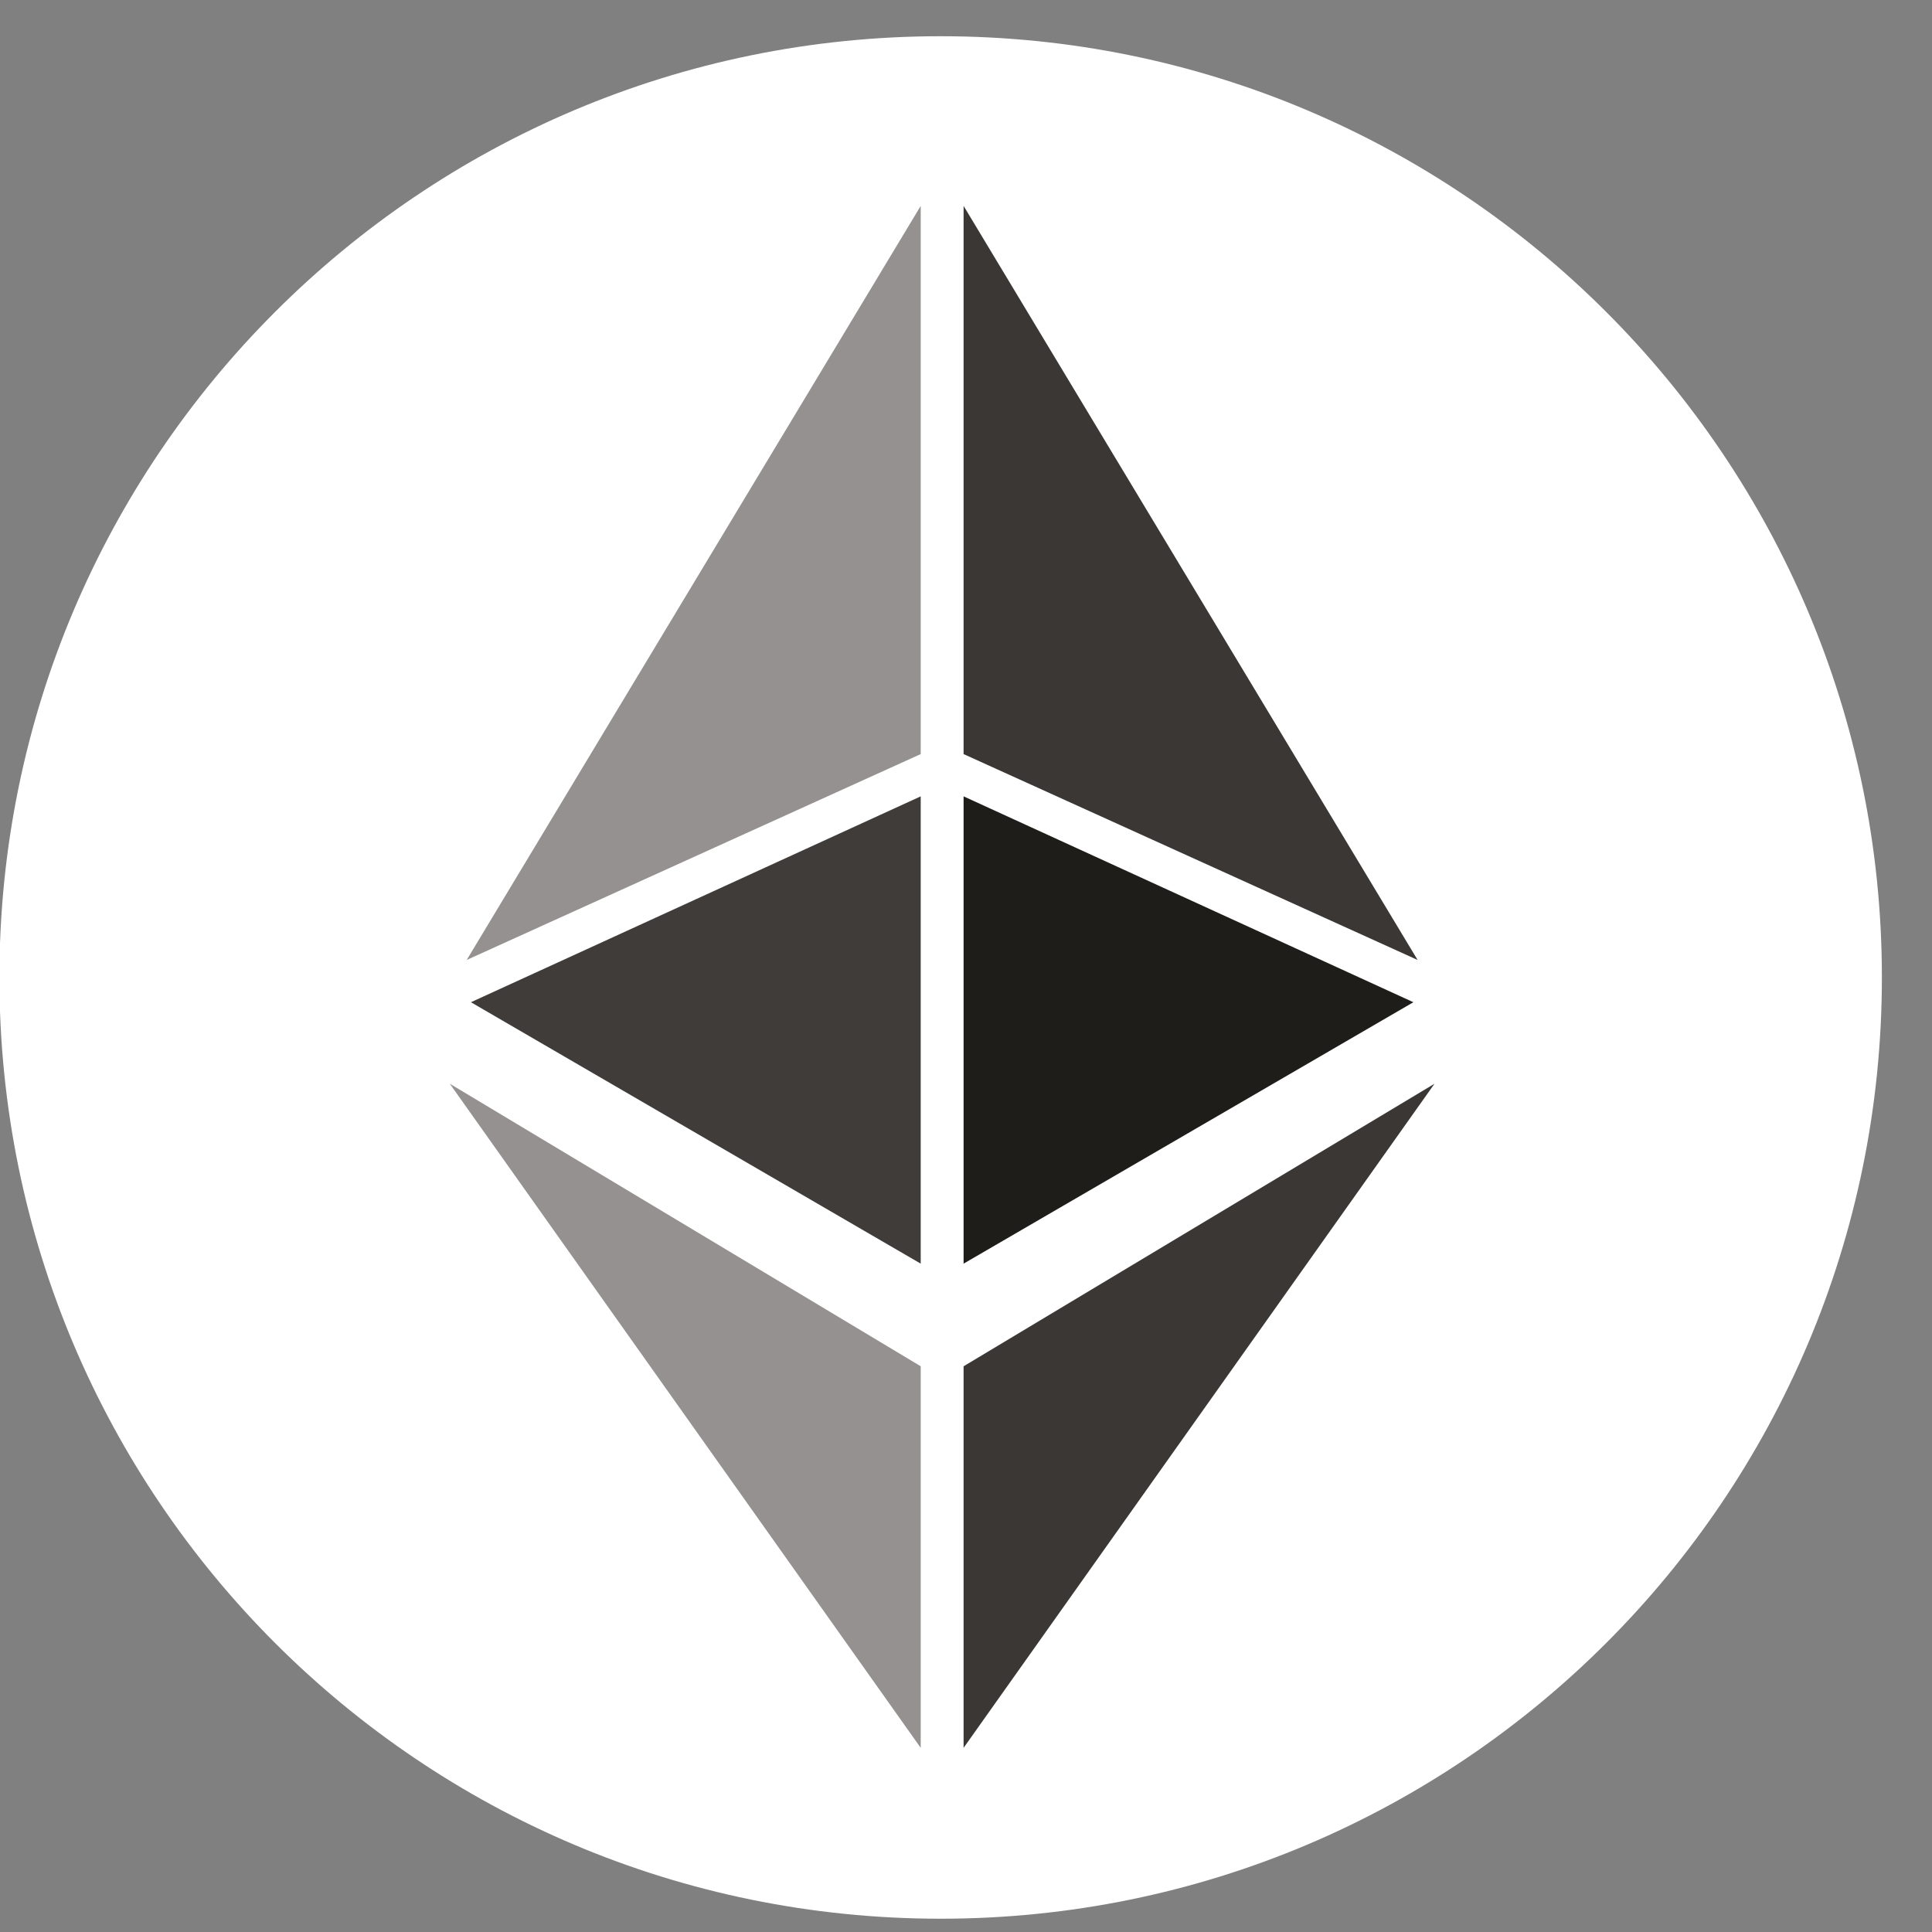 <svg xmlns="http://www.w3.org/2000/svg" width="32" height="32" fill="none"><rect width="100%" height="100%" fill="#808080" stroke="none"/><path fill="#fff" d="M15.58 31.78c8.61 0 15.59-6.98 15.59-15.59S24.19.6 15.58.6-.01 7.58-.01 16.19s6.98 15.59 15.59 15.59"/><path fill="#3B3735" d="M15.96 22.64v6.31l7.8-11-7.8 4.68zm7.52-6.74L15.96 3.41v9.08z"/><path fill="#1F1D19" d="M15.96 13.2v7.73l7.45-4.33-7.45-3.41z"/><path fill="#959190" d="m7.73 15.9 7.52-12.49v9.08z"/><path fill="#403C3A" d="M15.25 13.2v7.73L7.8 16.6l7.45-3.41z"/><path fill="#959190" d="M15.25 22.64v6.31l-7.8-11 7.8 4.68z"/></svg>